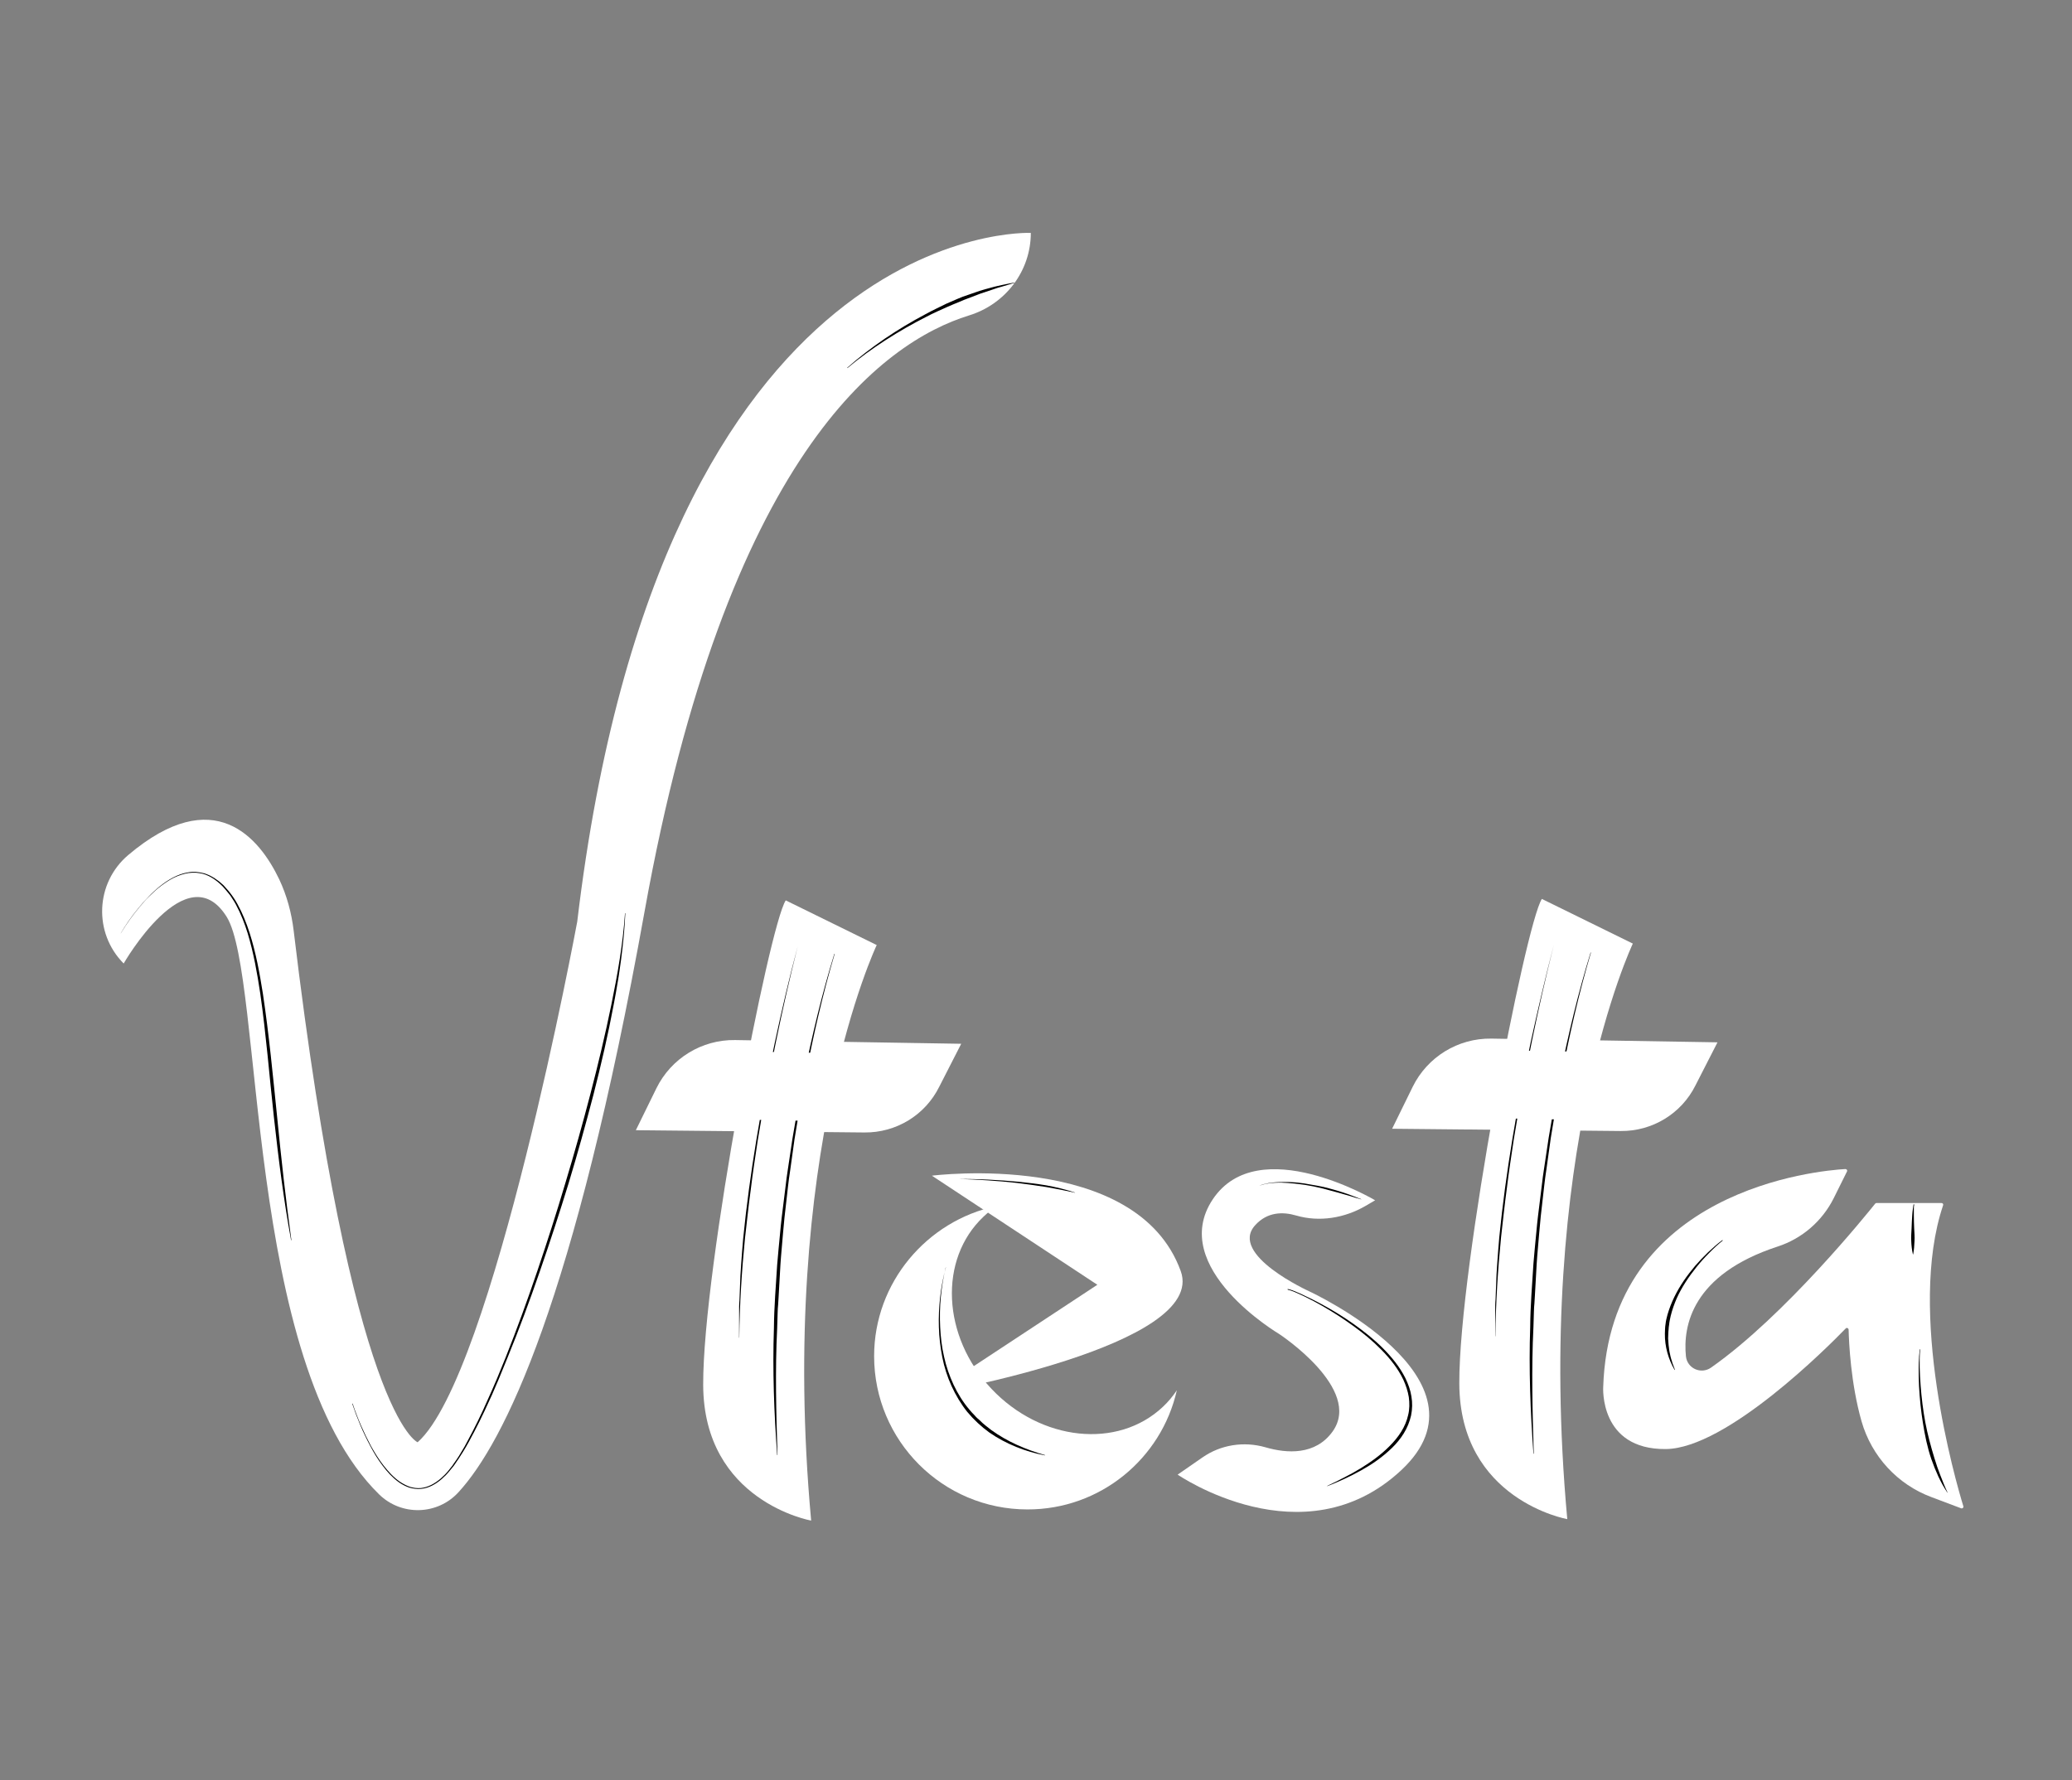 <?xml version="1.0" encoding="utf-8"?>
<!-- Generator: Adobe Illustrator 25.0.0, SVG Export Plug-In . SVG Version: 6.00 Build 0)  -->
<svg version="1.1" id="Capa_1" xmlns="http://www.w3.org/2000/svg" xmlns:xlink="http://www.w3.org/1999/xlink" x="0px" y="0px"
	 width="1280px" height="1100px" viewBox="0 0 1280 1100" enable-background="new 0 0 1280 1100" xml:space="preserve">
<rect x="0" y="0" width="1280" height="1100" fill="#808080" stroke="none"/>
<g>
	<path fill="#FFFFFF" d="M727,859c-2.5,3.7-5.3,7.1-8.6,10.2c-27.9,26.3-75.3,21.3-105.9-11.1s-32.8-80.1-4.9-106.4
		c2.6-2.4,4.9-4.6,7.8-6.5c-42.8,9.1-75.4,47.2-75.4,92.7c0,52.3,42.4,94.7,94.7,94.7C679.7,932.7,717.5,901.2,727,859z"/>
	<path fill="#FFFFFF" d="M575.7,861.1c0,0,170.5-29.5,153.7-75.8c-27.3-75.1-153.7-58.9-153.7-58.9l102.2,67.4L575.7,861.1z"/>
</g>
<path fill="#FFFFFF" d="M808.9,797.9c0,0,117.1,54.2,56.7,110.5s-138.1,2.7-138.1,2.7l15.3-10.6c11.3-7.9,25.6-10.1,38.9-6.3
	c13.4,3.9,30.9,5,41.5-9.7c18.9-26.3-33-60.3-33-60.3s-69.2-40.9-41-83.2c28.2-42.2,100.3,0.6,100.3,0.6l-5.8,3.4
	c-13,7.6-28.6,10.2-43,6c-8.2-2.4-17.8-2.3-25.3,6C758.8,775.2,808.9,797.9,808.9,797.9z"/>
<path fill="#FFFFFF" d="M990.4,856.9c0,0-2.6,38.8,38.7,38.4c37.5-0.4,100-63,111.1-74.5c0.6-0.7,1.7-0.2,1.8,0.7
	c0.2,7.9,1.3,33.2,8,56.7l0,0c6.2,21.6,22.2,39,43.2,46.8l18.3,6.9c0.8,0.3,1.6-0.4,1.4-1.2c-4.8-15.6-34.9-119.9-12.5-186.1
	c0.2-0.7-0.3-1.3-1-1.3l-40.2,0c-0.3,0-0.6,0.1-0.8,0.4c-4.4,5.5-55.5,69.1-101.4,101.3c-6.2,4.3-14.7,0.5-15.5-7
	c-1.9-18.7,3.7-50.5,56.6-67.8c15.1-4.9,27.6-15.7,34.7-29.9l8.2-16.5c0.4-0.7-0.2-1.5-1-1.5C1123.6,723.2,994.4,734.8,990.4,856.9z
	"/>
<g>
	<path d="M584.2,783.2c-1.5,6-2.4,12.1-3,18.2c-0.6,6.1-0.7,12.3-0.4,18.5c0.3,6.1,1,12.3,2.4,18.3c1.3,6,3.3,11.8,5.9,17.4
		c2.6,5.5,5.8,10.7,9.8,15.4c1,1.2,2,2.3,3.1,3.4c0.5,0.5,1,1.2,1.6,1.7l1.7,1.5c2.1,2.2,4.6,4,7,5.9c9.9,7.2,21.3,12.1,33.2,15.5
		c0.1,0,0.1,0.1,0.1,0.1c0,0-0.1,0.1-0.1,0.1c-12.1-2.3-24-7-34.3-14.1c-5.1-3.7-9.7-8-13.7-12.8c-3.9-4.9-7.1-10.3-9.7-16
		c-2.6-5.7-4.5-11.7-5.7-17.8c-1.2-6.1-1.9-12.3-2.1-18.5c-0.2-6.2,0.1-12.4,0.8-18.6c0.7-6.1,1.8-12.3,3.5-18.2
		c0-0.1,0.1-0.1,0.1-0.1C584.2,783.1,584.2,783.2,584.2,783.2z"/>
</g>
<g>
	<path d="M592.5,728.4c12,0,24.1,0.6,36.1,1.7c6,0.6,12,1.3,17.9,2.3c5.9,1.1,11.8,2.5,17.6,4.4c0,0,0,0,0,0.1c0,0,0,0-0.1,0
		c-5.9-1.3-11.8-2.5-17.7-3.5c-5.9-0.9-11.9-1.8-17.9-2.5c-6-0.7-12-1.2-18-1.6C604.6,728.9,598.5,728.6,592.5,728.4
		C592.5,728.5,592.5,728.5,592.5,728.4C592.5,728.4,592.5,728.4,592.5,728.4z"/>
</g>
<g>
	<path d="M795.5,796.4c1,0.2,1.9,0.5,2.8,0.8c0.9,0.3,1.8,0.7,2.7,1.1c1.8,0.7,3.5,1.5,5.3,2.4c3.5,1.6,6.9,3.4,10.3,5.2
		c6.8,3.7,13.4,7.7,19.7,12.2c6.3,4.5,12.4,9.3,17.9,14.8c5.5,5.5,10.5,11.6,14,18.6c1.7,3.5,3.1,7.3,3.7,11.2
		c0.7,3.9,0.6,8-0.2,11.9c-0.9,3.9-2.4,7.6-4.5,11c-2.1,3.4-4.6,6.4-7.4,9.1c-2.8,2.7-5.8,5.2-9,7.5c-3.1,2.3-6.5,4.3-9.8,6.2
		c-6.8,3.8-13.8,7-21,9.8c-0.1,0-0.1,0-0.1-0.1c0,0,0-0.1,0.1-0.1l5.2-2.5l5.1-2.6c1.7-0.9,3.4-1.8,5.1-2.7l5-2.9
		c6.5-4,12.8-8.5,18.1-13.9c2.7-2.7,5.1-5.6,7.1-8.8c2-3.2,3.5-6.7,4.3-10.3c0.9-3.6,0.9-7.4,0.4-11.1c-0.6-3.7-1.8-7.3-3.4-10.8
		c-3.3-6.9-8.1-12.9-13.5-18.4c-5.4-5.5-11.3-10.4-17.6-14.9c-6.2-4.5-12.7-8.7-19.4-12.5c-3.3-1.9-6.8-3.7-10.2-5.4
		c-1.7-0.8-3.5-1.7-5.2-2.4c-0.9-0.4-1.8-0.8-2.7-1.1c-0.9-0.3-1.8-0.7-2.7-0.8l0,0c-0.1,0-0.1-0.1-0.1-0.1
		C795.4,796.4,795.5,796.4,795.5,796.4z"/>
</g>
<g>
	<path d="M1064.2,766.5c-3,2.4-5.8,5-8.5,7.8c-2.7,2.7-5.3,5.6-7.7,8.6c-4.8,6-9.1,12.4-12.2,19.3c-1.5,3.5-2.8,7.1-3.7,10.8
		l-0.6,2.8c-0.2,0.9-0.3,1.9-0.4,2.8l-0.2,1.4l-0.1,1.4c-0.1,0.9-0.2,1.9-0.2,2.8l-0.1,2.8l0.2,2.8c0,0.9,0.2,1.9,0.3,2.8
		c0.1,0.9,0.2,1.9,0.4,2.8l0.6,2.8c0.2,0.9,0.5,1.8,0.8,2.7l0.4,1.4l0.5,1.3c0.3,0.9,0.7,1.8,1,2.7l0,0c0,0.1,0,0.1-0.1,0.1
		c0,0-0.1,0-0.1,0c-3.9-6.7-6.1-14.5-6-22.4c0-1,0.1-2,0.1-2.9l0.1-1.5l0.2-1.5c0.2-2,0.7-3.9,1.2-5.8c1.1-3.8,2.5-7.4,4.2-10.9
		c3.4-7,7.9-13.4,12.9-19.3c2.5-2.9,5.2-5.7,8-8.4c2.8-2.6,5.7-5.2,8.8-7.5c0,0,0.1,0,0.1,0C1064.2,766.4,1064.2,766.4,1064.2,766.5
		z"/>
</g>
<g>
	<path d="M1181.9,745.2c0.2-0.2,0.3-0.5,0.4-0.8c0-0.1,0-0.2,0-0.2c0,0,0,0,0,0c0,0,0,0,0.1,0.1c0.2,0,0.1-0.1,0.1,0c0,0,0,0,0,0
		l0,0l0,0.1c0,0.2,0,0.3-0.1,0.5c-0.1,0.7-0.1,1.3-0.1,2c0,1.3,0,2.7,0,4c0,2.7,0.1,5.3,0.2,8c0.1,2.7,0.4,5.3,0.2,8
		c-0.1,2.7-0.3,5.3-0.8,8c0,0.1-0.1,0.1-0.1,0.1c0,0-0.1,0-0.1-0.1c-0.6-2.6-0.9-5.3-1-8c-0.2-2.7,0.1-5.3,0.2-8
		c0.1-2.7,0.2-5.3,0.4-8c0.1-1.3,0.2-2.7,0.4-4c0.1-0.7,0.2-1.3,0.3-2c0-0.2,0.1-0.3,0.1-0.5l0-0.1l0-0.1c0,0,0,0,0-0.1
		c0,0,0,0,0.2-0.1c0.2,0.1,0.1,0.1,0.1,0.1c0,0,0,0.1,0,0.1c0,0.1,0,0.2-0.1,0.3c-0.1,0.3-0.3,0.7-0.5,0.9c0,0-0.1,0-0.1,0
		C1181.9,745.3,1181.9,745.3,1181.9,745.2L1181.9,745.2z"/>
</g>
<g>
	<path d="M1186.1,833.8L1186.1,833.8C1186.1,833.7,1186.1,833.7,1186.1,833.8c0,0,0.1,0,0.1,0c0,0,0,0,0,0l0,0.2l0,0.3l-0.1,0.7
		l-0.1,1.4c0,0.9-0.1,1.9-0.1,2.8c0,1.9,0,3.8,0,5.7c0.1,3.8,0.3,7.6,0.6,11.4c0.6,7.6,1.5,15.1,2.9,22.6c1.4,7.4,3.4,14.8,5.6,22
		c1.1,3.6,2.3,7.2,3.7,10.7c0.7,1.8,1.4,3.5,2.1,5.3c0.7,1.8,1.5,3.5,2.3,5.2c0,0.1,0,0.1,0,0.1c0,0-0.1,0-0.1,0
		c-1.1-1.6-2-3.2-3-4.9c-0.9-1.7-1.8-3.4-2.6-5.1c-1.6-3.5-3-7-4.3-10.7c-2.5-7.3-4-14.8-5.2-22.3c-1.2-7.5-2-15.1-2.4-22.8
		c-0.2-3.8-0.2-7.6-0.2-11.4c0-1.9,0.1-3.8,0.2-5.7c0-1,0.1-1.9,0.2-2.9l0.1-1.4l0.1-0.7l0.1-0.4
		C1186,833.9,1186,833.8,1186.1,833.8c-0.1-0.1-0.1-0.1,0-0.2c0,0,0.1,0,0.2,0c0,0,0,0,0,0.1l0,0.1c0,0.1,0,0.1-0.1,0.1
		C1186.2,833.9,1186.1,833.8,1186.1,833.8L1186.1,833.8z"/>
</g>
<g>
	<path d="M777.8,732.6c5.1-2,10.6-2.3,16-2.3l2,0c0.7,0,1.3,0.1,2,0.1c1.3,0.1,2.7,0.1,4,0.3l4,0.5l4,0.7c1.3,0.2,2.7,0.5,4,0.7
		l4,0.8c2.6,0.7,5.2,1.3,7.8,2.1c2.6,0.8,5.2,1.6,7.7,2.5c2.5,0.9,5.1,1.9,7.6,2.9c0,0,0,0,0,0.1c0,0,0,0-0.1,0
		c-2.6-0.7-5.2-1.5-7.7-2.3l-7.8-2.2l-7.8-2.1l-3.9-0.9c-1.3-0.3-2.6-0.6-3.9-0.8l-4-0.7l-4-0.5c-1.3-0.2-2.7-0.3-4-0.4
		c-0.7-0.1-1.3-0.1-2-0.2l-2-0.1c-0.7,0-1.3-0.1-2-0.1l-2,0c-1.3,0-2.7,0.1-4,0.2c-1.3,0.2-2.7,0.3-4,0.6
		C780.4,731.9,779,732.2,777.8,732.6L777.8,732.6C777.8,732.7,777.7,732.7,777.8,732.6C777.7,732.7,777.7,732.7,777.8,732.6
		C777.8,732.6,777.8,732.6,777.8,732.6z"/>
</g>
<g>
	<path fill="#FFFFFF" d="M234.2,923.3c13.8,13.5,36.1,12.9,49.1-1.4c28-30.6,71.5-117.2,114.9-358.8
		c50.7-281.9,147-351.7,200.4-368.2c22.5-6.9,38.2-27.4,38.2-51v0c0,0-228.3-10.4-280.2,425.5c0,0-51.9,280.2-98.6,321.7
		c0,0-40.6-15.2-76.6-316.2c-1.3-10.9-4.2-21.6-8.9-31.6c-12.2-25.5-40.1-60-93.3-15c-20.3,17.2-21.6,48.1-2.8,67h0
		c0,0,39-68.1,63.6-28.9C163,603.2,150.8,841.7,234.2,923.3z"/>
	<g>
		<path d="M74.5,576.8c3.2-5.5,6.9-10.8,11-15.7c2-2.5,4.1-4.9,6.4-7.2c2.2-2.3,4.6-4.5,7.1-6.5c2.5-2,5.2-3.8,8.1-5.3
			c2.9-1.5,5.9-2.6,9.1-3.1c0.8-0.1,1.6-0.3,2.4-0.3l2.4,0l2.4,0.3c0.8,0.1,1.6,0.4,2.4,0.5c0.8,0.2,1.6,0.5,2.3,0.8
			c0.8,0.3,1.5,0.6,2.2,1l2.1,1.2l2,1.4c0.7,0.4,1.3,1,1.9,1.5l1.8,1.6l1.6,1.8c0.5,0.6,1.1,1.2,1.6,1.8c1,1.3,2,2.5,2.9,3.9l1.3,2
			c0.4,0.7,0.8,1.4,1.2,2.1c3.1,5.6,5.5,11.6,7.5,17.8c3.9,12.2,6.2,24.9,8.2,37.5c3.8,25.3,6.2,50.8,8.8,76.2
			c2.5,25.4,5.3,50.8,8.8,76.1c0,0.1,0,0.1-0.1,0.1c-0.1,0-0.1,0-0.1-0.1c-4.6-25.2-7.8-50.5-10.6-76l-2-19.1l-1.9-19.1
			c-1.3-12.7-2.7-25.4-4.5-38c-1.9-12.6-4.1-25.2-7.8-37.4c-1.9-6.1-4.2-12-7.2-17.6c-0.4-0.7-0.8-1.4-1.2-2.1l-1.3-2
			c-0.8-1.4-1.8-2.6-2.8-3.8c-0.5-0.6-1-1.2-1.5-1.8l-1.6-1.8l-1.7-1.6c-0.6-0.5-1.2-1.1-1.8-1.5l-1.9-1.4l-2-1.2
			c-0.7-0.4-1.4-0.7-2.1-1c-0.7-0.3-1.4-0.6-2.2-0.8c-0.8-0.2-1.5-0.4-2.3-0.5l-2.3-0.3l-2.4,0c-0.8,0-1.6,0.2-2.3,0.2
			c-3.1,0.5-6.1,1.5-9,2.9c-2.8,1.4-5.5,3.2-8,5.1c-2.5,1.9-4.9,4.1-7.1,6.3c-2.3,2.2-4.4,4.6-6.4,7.1c-4.1,4.9-7.8,10.1-11.1,15.6
			c0,0-0.1,0.1-0.1,0C74.5,577,74.5,576.9,74.5,576.8z"/>
	</g>
	<g>
		<path d="M217.9,867.4c3,9,6.8,17.7,11.3,26.1c2.3,4.1,4.8,8.2,7.7,11.9c2.9,3.7,6.1,7.3,10,10c1.9,1.3,4,2.4,6.2,3.2
			c2.2,0.7,4.6,1,6.9,0.8c4.7-0.5,8.9-3,12.4-6c1.8-1.6,3.4-3.2,4.9-5.1l2.2-2.8c0.7-1,1.3-2,2-2.9c0.6-1,1.4-1.9,2-3l1.8-3
			c1.3-2,2.4-4.1,3.5-6.2c4.5-8.3,8.7-16.9,12.5-25.6c1-2.2,1.9-4.3,2.9-6.5l2.8-6.5c1.8-4.4,3.6-8.8,5.4-13.2
			c7-17.6,13.5-35.5,19.6-53.5c6.1-18,11.9-36.1,17.3-54.3c5.5-18.2,10.6-36.4,15.4-54.8c4.8-18.4,9.2-36.8,13-55.4
			c3.8-18.6,7.1-37.3,8.4-56.3c0-0.1,0.1-0.1,0.1-0.1c0.1,0,0.1,0.1,0.1,0.1c-0.4,9.5-1.4,19-2.6,28.4l-1,7.1
			c-0.3,2.4-0.7,4.7-1.1,7l-1.2,7l-1.3,7c-3.5,18.7-7.8,37.2-12.5,55.6c-4.8,18.4-9.9,36.7-15.4,54.9c-5.6,18.2-11.5,36.3-17.7,54.2
			c-6.2,18-12.8,35.8-20,53.4c-1.8,4.4-3.6,8.8-5.4,13.2l-2.8,6.5c-0.9,2.2-1.9,4.4-2.9,6.5c-3.9,8.7-8.1,17.2-12.7,25.6
			c-1.2,2.1-2.3,4.2-3.6,6.2l-1.9,3c-0.6,1-1.3,2-2,3c-0.7,1-1.3,2-2,2.9l-2.3,2.8c-1.5,1.9-3.2,3.6-5,5.2c-3.6,3.1-8,5.7-12.9,6.1
			c-2.4,0.2-4.9-0.1-7.2-0.8c-2.3-0.8-4.4-1.9-6.4-3.3c-3.9-2.8-7.2-6.4-10-10.2c-2.9-3.8-5.4-7.9-7.6-12.1
			c-4.5-8.4-8.2-17.2-11.2-26.2c0-0.1,0-0.1,0.1-0.1C217.8,867.3,217.9,867.3,217.9,867.4z"/>
	</g>
	<g>
		<path d="M523.4,227.2c7.3-6.5,15.1-12.4,23.1-17.9c8.1-5.5,16.4-10.5,25.1-15.1c4.3-2.4,8.7-4.4,13.1-6.6c2.2-1,4.5-1.9,6.7-2.9
			l3.4-1.4l3.5-1.2l6.9-2.4c2.4-0.7,4.7-1.4,7.1-2c1.2-0.3,2.4-0.7,3.5-0.9l3.6-0.8c2.4-0.5,4.8-1,7.2-1.4c0.1,0,0.1,0,0.1,0.1
			c0,0.1,0,0.1-0.1,0.1l0,0c-2.3,0.7-4.7,1.4-7,2.1l-3.5,1c-1.2,0.4-2.3,0.8-3.5,1.2c-2.3,0.8-4.6,1.5-6.9,2.3l-6.8,2.6l-3.4,1.3
			l-3.3,1.4c-2.2,0.9-4.5,1.8-6.7,2.8c-4.4,2-8.9,3.9-13.2,6.2c-8.7,4.4-17.1,9.2-25.3,14.5c-8.2,5.3-16.1,11-23.5,17.2
			c0,0-0.1,0-0.1,0C523.4,227.3,523.4,227.3,523.4,227.2z"/>
	</g>
</g>
<g>
	<g>
		<path fill="#FFFFFF" d="M485.4,556.3l56.2,27.6c0,0-61.3,128.6-40.5,355.6c0,0-66.5-11.8-66.7-83.9S475.1,572.1,485.4,556.3z"/>
		<path fill="#FFFFFF" d="M534,699.7l-141.2-1.4l12.7-25.9c9.1-18.5,28-30.1,48.6-29.8l139.7,2.3l-13.6,26.6
			C571.5,689,553.6,699.9,534,699.7z"/>
	</g>
	<g>
		<path fill="#FFFFFF" d="M515.5,589.4c0,0-46,143.1-35.3,309.6"/>
		<path d="M515.6,589.4c-7.4,25-13.2,50.5-18.1,76.1l-1.8,9.6c-0.6,3.2-1.2,6.4-1.7,9.6l-3.2,19.3l-2.7,19.4l-0.7,4.8l-0.6,4.9
			l-1.1,9.7l-1.1,9.7c-0.3,3.2-0.6,6.5-0.9,9.7c-0.5,6.5-1.2,13-1.6,19.5l-1.1,19.5l-0.3,4.9l-0.2,2.4l-0.1,2.4l-0.3,9.8
			c-1.3,26-0.6,52.1,0.2,78.2c0,0.1,0,0.1-0.1,0.1c-0.1,0-0.1,0-0.1-0.1c-1.9-26-2.9-52.2-2-78.3c0.1-13.1,1.2-26.1,2-39.1
			c0.5-6.5,1.2-13,1.8-19.5c0.3-3.2,0.6-6.5,1-9.7l1.2-9.7l1.2-9.7l0.6-4.9l0.7-4.8l2.9-19.4l3.3-19.3c0.5-3.2,1.2-6.4,1.8-9.6
			l1.9-9.6c5.2-25.6,11.2-51,18.9-75.9c0-0.1,0.1-0.1,0.1-0.1C515.6,589.3,515.6,589.4,515.6,589.4z"/>
	</g>
	<g>
		<path fill="#FFFFFF" d="M492.7,584.7c0,0-37.1,139.9-36,241.7"/>
		<path d="M492.8,584.7c-5,19.8-9.5,39.7-13.6,59.7c-4.1,20-7.8,40.1-11.1,60.2c-1.5,10.1-3.1,20.2-4.3,30.3
			c-1.4,10.1-2.4,20.3-3.6,30.4c-2,20.3-3.3,40.7-3.5,61.1c0,0,0,0.1,0,0.1c0,0-0.1,0-0.1,0l0-15.3l0-3.8c0-1.3,0.1-2.6,0.2-3.8
			l0.3-7.7l0.3-7.7c0.1-2.6,0.4-5.1,0.5-7.6c0.4-5.1,0.7-10.2,1.2-15.3c2-20.3,4.8-40.6,8.1-60.7c3.3-20.1,7.2-40.2,11.4-60.2
			C482.9,624.3,487.5,604.4,492.8,584.7C492.7,584.7,492.7,584.6,492.8,584.7C492.8,584.7,492.8,584.7,492.8,584.7z"/>
	</g>
	
		<rect x="434.5" y="650.1" transform="matrix(1 2.040122e-02 -2.040122e-02 1 13.794 -9.841)" fill="#FFFFFF" width="109.5" height="42.1"/>
</g>
<g>
	<g>
		<path fill="#FFFFFF" d="M952.5,555.4l56.2,27.6c0,0-61.3,128.6-40.5,355.6c0,0-66.5-11.8-66.7-83.9S942.3,571.2,952.5,555.4z"/>
		<path fill="#FFFFFF" d="M1001.2,698.8l-141.2-1.4l12.7-25.9c9.1-18.5,28-30.1,48.6-29.8l139.7,2.3l-13.6,26.6
			C1038.7,688.1,1020.7,699,1001.2,698.8z"/>
	</g>
	<g>
		<path fill="#FFFFFF" d="M982.7,588.5c0,0-46,143.1-35.3,309.6"/>
		<path d="M982.8,588.6c-7.4,25-13.2,50.5-18.1,76.1l-1.8,9.6c-0.6,3.2-1.2,6.4-1.7,9.6l-3.2,19.3l-2.7,19.4l-0.7,4.8l-0.6,4.9
			l-1.1,9.7l-1.1,9.7c-0.3,3.2-0.6,6.5-0.9,9.7c-0.5,6.5-1.2,13-1.6,19.5l-1.1,19.5l-0.3,4.9l-0.2,2.4l-0.1,2.4l-0.3,9.8
			c-1.3,26-0.6,52.1,0.2,78.2c0,0.1,0,0.1-0.1,0.1c-0.1,0-0.1,0-0.1-0.1c-1.9-26-2.9-52.2-2-78.3c0.1-13.1,1.2-26.1,2-39.1
			c0.5-6.5,1.2-13,1.8-19.5c0.3-3.2,0.6-6.5,1-9.7l1.2-9.7l1.2-9.7l0.6-4.9l0.7-4.8l2.9-19.4l3.3-19.3c0.5-3.2,1.2-6.4,1.8-9.6
			l1.9-9.6c5.2-25.6,11.2-51,18.9-75.9c0-0.1,0.1-0.1,0.1-0.1C982.7,588.5,982.8,588.5,982.8,588.6z"/>
	</g>
	<g>
		<path fill="#FFFFFF" d="M959.9,583.8c0,0-37.1,139.9-36,241.7"/>
		<path d="M959.9,583.8c-5,19.8-9.5,39.7-13.6,59.7c-4.1,20-7.8,40.1-11.1,60.2c-1.5,10.1-3.1,20.2-4.3,30.3
			c-1.4,10.1-2.4,20.3-3.6,30.4c-2,20.3-3.3,40.7-3.5,61.1c0,0,0,0.1,0,0.1c0,0-0.1,0-0.1,0l0-15.3l0-3.8c0-1.3,0.1-2.6,0.2-3.8
			l0.3-7.7l0.3-7.7c0.1-2.6,0.4-5.1,0.5-7.6c0.4-5.1,0.7-10.2,1.2-15.3c2-20.3,4.8-40.6,8.1-60.7c3.3-20.1,7.2-40.2,11.4-60.2
			C950.1,623.5,954.7,603.6,959.9,583.8C959.9,583.8,959.9,583.8,959.9,583.8C959.9,583.8,959.9,583.8,959.9,583.8z"/>
	</g>
	
		<rect x="901.7" y="649.3" transform="matrix(1 2.040122e-02 -2.040122e-02 1 13.874 -19.372)" fill="#FFFFFF" width="109.5" height="42.1"/>
</g>
</svg>
